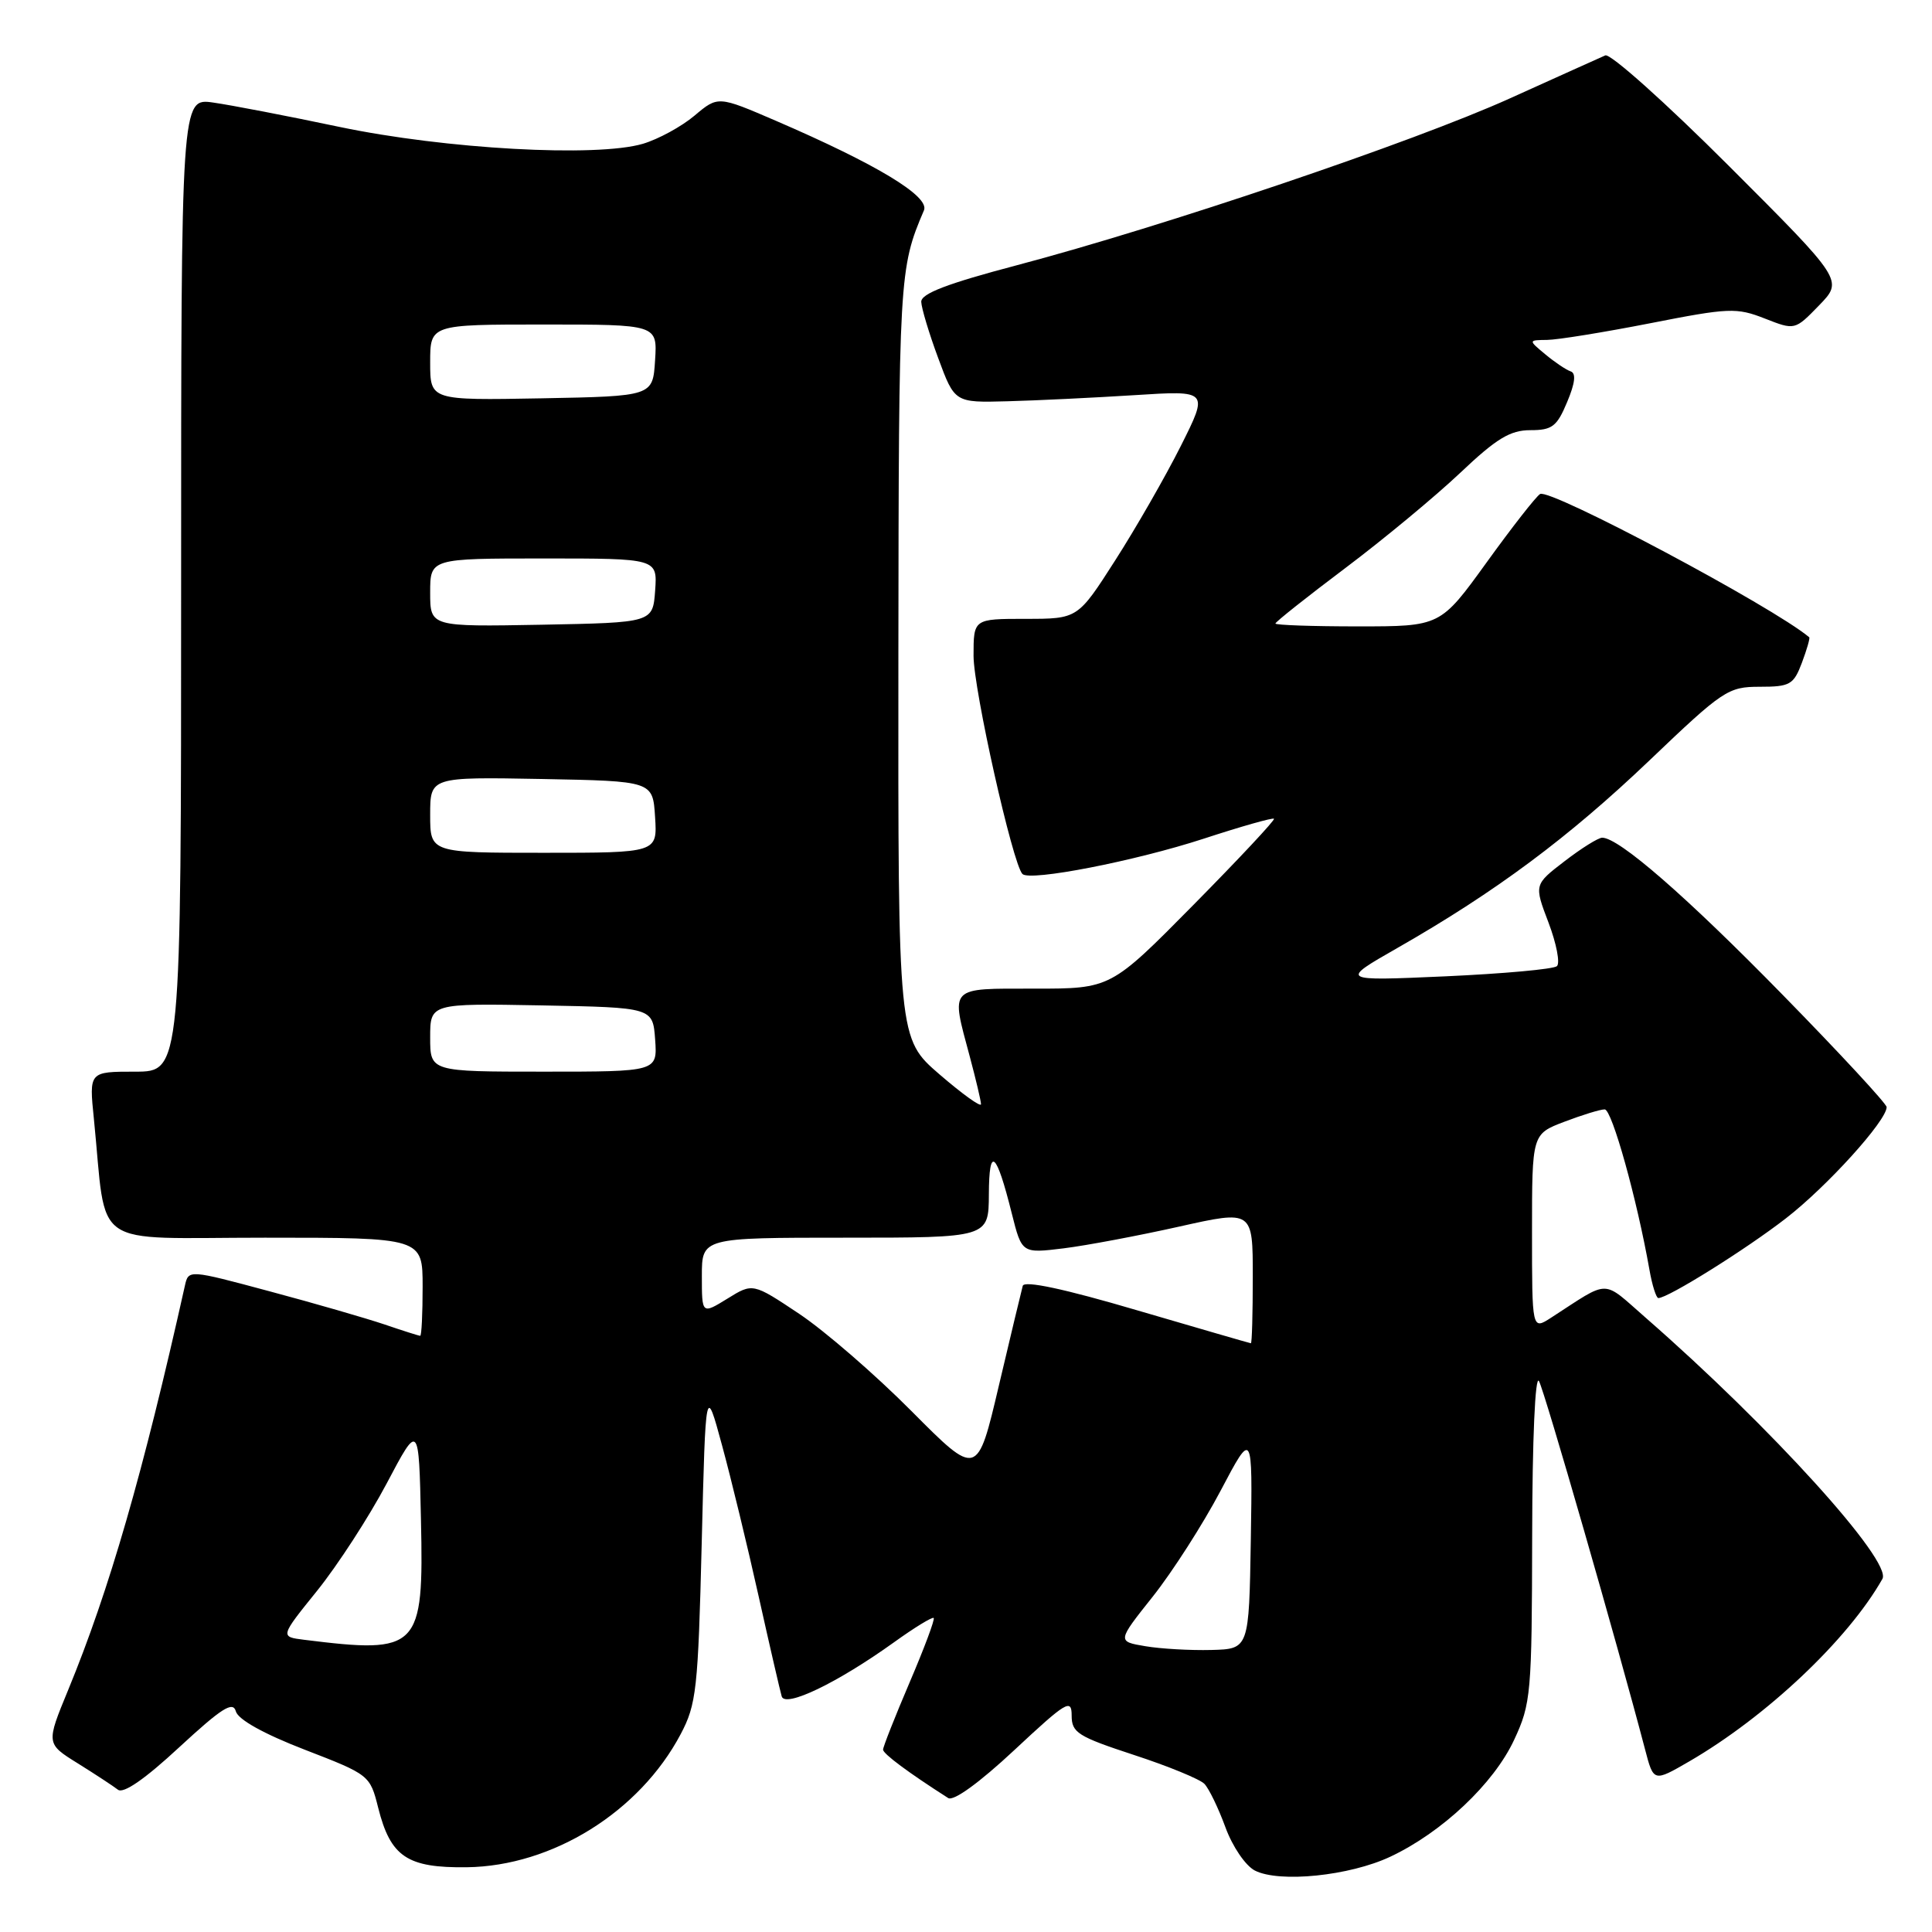 <?xml version="1.0" encoding="UTF-8" standalone="no"?>
<!DOCTYPE svg PUBLIC "-//W3C//DTD SVG 1.1//EN" "http://www.w3.org/Graphics/SVG/1.1/DTD/svg11.dtd" >
<svg xmlns="http://www.w3.org/2000/svg" xmlns:xlink="http://www.w3.org/1999/xlink" version="1.1" viewBox="0 0 256 256">
 <g >
 <path fill="currentColor"
d=" M 184.23 246.02 C 191.08 242.80 197.94 236.33 200.63 230.54 C 202.87 225.74 202.98 224.44 203.02 203.50 C 203.04 190.66 203.42 182.12 203.92 183.00 C 204.65 184.27 214.32 217.85 217.98 231.81 C 219.11 236.13 219.11 236.13 223.81 233.41 C 234.04 227.48 244.88 217.26 249.43 209.21 C 250.76 206.87 234.63 189.07 218.11 174.65 C 212.17 169.47 213.47 169.47 205.50 174.62 C 203.00 176.23 203.00 176.23 203.00 163.25 C 203.00 150.27 203.00 150.27 207.28 148.64 C 209.64 147.74 212.04 147.00 212.63 147.00 C 213.59 147.00 216.90 158.85 218.56 168.25 C 218.92 170.31 219.46 172.00 219.74 172.00 C 221.02 172.00 231.34 165.55 236.65 161.43 C 242.09 157.22 249.97 148.52 249.99 146.70 C 250.00 146.27 243.82 139.59 236.26 131.87 C 223.48 118.80 214.52 111.00 212.30 111.00 C 211.78 111.00 209.54 112.40 207.32 114.11 C 203.27 117.22 203.27 117.22 205.19 122.26 C 206.24 125.03 206.74 127.62 206.30 128.02 C 205.86 128.42 199.20 129.02 191.50 129.37 C 177.50 129.99 177.50 129.99 185.20 125.59 C 198.20 118.16 207.88 110.95 218.56 100.76 C 228.31 91.45 228.98 91.00 233.17 91.00 C 237.19 91.00 237.66 90.73 238.76 87.82 C 239.42 86.06 239.86 84.54 239.73 84.44 C 234.89 80.37 205.36 64.66 204.07 65.46 C 203.53 65.79 200.34 69.87 196.98 74.53 C 190.86 83.00 190.86 83.00 179.93 83.00 C 173.92 83.00 169.00 82.83 169.00 82.62 C 169.00 82.41 173.16 79.11 178.25 75.28 C 183.34 71.45 190.19 65.77 193.48 62.66 C 198.28 58.11 200.10 57.00 202.78 57.00 C 205.67 57.00 206.30 56.52 207.65 53.28 C 208.71 50.77 208.86 49.45 208.12 49.21 C 207.52 49.01 206.01 47.99 204.76 46.95 C 202.50 45.07 202.50 45.07 205.00 45.04 C 206.38 45.03 212.53 44.03 218.67 42.83 C 229.09 40.78 230.10 40.74 233.83 42.20 C 237.83 43.77 237.83 43.77 241.04 40.46 C 244.25 37.15 244.25 37.15 229.08 21.98 C 220.74 13.64 213.37 7.05 212.71 7.34 C 212.04 7.63 206.35 10.20 200.06 13.04 C 187.30 18.81 154.24 29.99 134.76 35.14 C 125.50 37.58 122.03 38.91 122.07 40.00 C 122.10 40.83 123.10 44.17 124.31 47.43 C 126.50 53.36 126.50 53.36 133.50 53.17 C 137.35 53.07 144.92 52.70 150.33 52.36 C 160.16 51.73 160.16 51.73 156.45 59.12 C 154.41 63.18 150.50 69.99 147.77 74.25 C 142.81 82.00 142.81 82.00 135.90 82.00 C 129.00 82.00 129.00 82.00 129.00 86.89 C 129.00 91.36 134.19 114.52 135.48 115.81 C 136.48 116.81 150.39 114.10 159.50 111.13 C 164.45 109.51 168.64 108.32 168.81 108.49 C 168.98 108.65 164.18 113.78 158.15 119.89 C 147.18 131.00 147.18 131.00 137.09 131.00 C 125.60 131.00 125.98 130.60 128.50 140.00 C 129.31 143.03 129.98 145.86 129.99 146.31 C 129.99 146.75 127.53 144.98 124.50 142.37 C 119.00 137.62 119.00 137.62 119.04 87.06 C 119.09 36.50 119.14 35.56 122.43 27.87 C 123.21 26.02 116.19 21.78 102.82 16.01 C 95.14 12.70 95.14 12.70 92.03 15.32 C 90.31 16.77 87.24 18.44 85.20 19.05 C 79.05 20.87 59.04 19.76 45.00 16.82 C 38.12 15.37 30.59 13.92 28.25 13.59 C 24.00 12.98 24.00 12.98 24.00 77.49 C 24.00 142.00 24.00 142.00 17.90 142.00 C 11.80 142.00 11.80 142.00 12.44 148.25 C 14.21 165.81 11.61 164.00 35.09 164.00 C 56.00 164.00 56.00 164.00 56.00 170.50 C 56.00 174.07 55.86 177.00 55.68 177.00 C 55.50 177.00 53.36 176.32 50.93 175.49 C 48.49 174.67 41.66 172.69 35.74 171.11 C 24.98 168.22 24.98 168.22 24.50 170.36 C 18.97 195.14 14.47 210.74 9.04 223.91 C 6.10 231.04 6.10 231.04 10.30 233.65 C 12.61 235.09 15.00 236.66 15.62 237.14 C 16.34 237.72 19.19 235.75 23.75 231.52 C 29.37 226.33 30.87 225.37 31.25 226.76 C 31.55 227.85 34.94 229.74 40.37 231.84 C 48.94 235.15 49.03 235.22 50.11 239.53 C 51.75 246.04 53.95 247.52 61.86 247.42 C 73.20 247.27 84.74 240.09 90.19 229.79 C 92.28 225.84 92.50 223.85 92.98 204.50 C 93.50 183.50 93.50 183.50 95.67 191.50 C 96.87 195.90 99.05 204.90 100.52 211.50 C 101.99 218.10 103.37 224.07 103.58 224.78 C 104.04 226.32 110.95 223.00 118.45 217.62 C 121.17 215.66 123.55 214.21 123.72 214.39 C 123.90 214.57 122.46 218.42 120.52 222.95 C 118.59 227.47 117.01 231.47 117.01 231.84 C 117.02 232.39 120.36 234.88 125.64 238.25 C 126.35 238.70 129.76 236.23 134.40 231.90 C 141.31 225.45 142.00 225.03 142.00 227.32 C 142.00 229.59 142.82 230.10 150.25 232.54 C 154.79 234.02 158.99 235.75 159.59 236.37 C 160.19 236.99 161.44 239.57 162.37 242.11 C 163.31 244.69 165.04 247.22 166.28 247.86 C 169.53 249.51 178.82 248.57 184.23 246.02 Z  M 151.76 218.13 C 148.02 217.50 148.02 217.50 152.76 211.54 C 155.36 208.26 159.40 201.96 161.73 197.54 C 165.97 189.50 165.97 189.50 165.74 204.00 C 165.50 218.50 165.50 218.50 160.50 218.63 C 157.75 218.70 153.82 218.48 151.76 218.13 Z  M 40.30 217.28 C 37.10 216.88 37.10 216.88 42.03 210.77 C 44.74 207.40 48.88 201.02 51.23 196.58 C 55.50 188.50 55.50 188.50 55.78 201.39 C 56.16 218.55 55.54 219.18 40.30 217.28 Z  M 120.77 186.97 C 115.97 182.14 109.27 176.34 105.90 174.09 C 99.75 169.99 99.75 169.99 96.38 172.08 C 93.00 174.16 93.00 174.16 93.00 169.08 C 93.00 164.00 93.00 164.00 112.00 164.00 C 131.00 164.00 131.00 164.00 131.03 158.25 C 131.06 151.76 132.01 152.55 134.07 160.80 C 135.40 166.09 135.40 166.09 140.95 165.41 C 144.00 165.03 150.89 163.73 156.25 162.53 C 166.00 160.35 166.00 160.35 166.00 169.17 C 166.00 174.03 165.89 177.99 165.75 177.99 C 165.61 177.98 158.83 176.01 150.67 173.62 C 141.00 170.77 135.73 169.65 135.52 170.38 C 135.35 171.00 133.92 176.96 132.35 183.62 C 129.50 195.75 129.50 195.75 120.77 186.97 Z  M 57.00 137.47 C 57.00 132.95 57.00 132.95 71.75 133.22 C 86.50 133.50 86.50 133.50 86.81 137.75 C 87.11 142.00 87.11 142.00 72.06 142.00 C 57.00 142.00 57.00 142.00 57.00 137.47 Z  M 57.00 107.97 C 57.00 102.95 57.00 102.95 71.75 103.22 C 86.50 103.50 86.50 103.50 86.80 108.25 C 87.11 113.00 87.11 113.00 72.05 113.00 C 57.00 113.00 57.00 113.00 57.00 107.97 Z  M 57.00 78.53 C 57.00 74.00 57.00 74.00 72.06 74.00 C 87.11 74.00 87.11 74.00 86.81 78.25 C 86.50 82.50 86.50 82.50 71.75 82.78 C 57.00 83.05 57.00 83.05 57.00 78.53 Z  M 57.00 48.03 C 57.00 43.00 57.00 43.00 72.05 43.00 C 87.11 43.00 87.11 43.00 86.80 47.75 C 86.50 52.50 86.50 52.50 71.75 52.78 C 57.00 53.05 57.00 53.05 57.00 48.03 Z "/>
</g>
</svg>